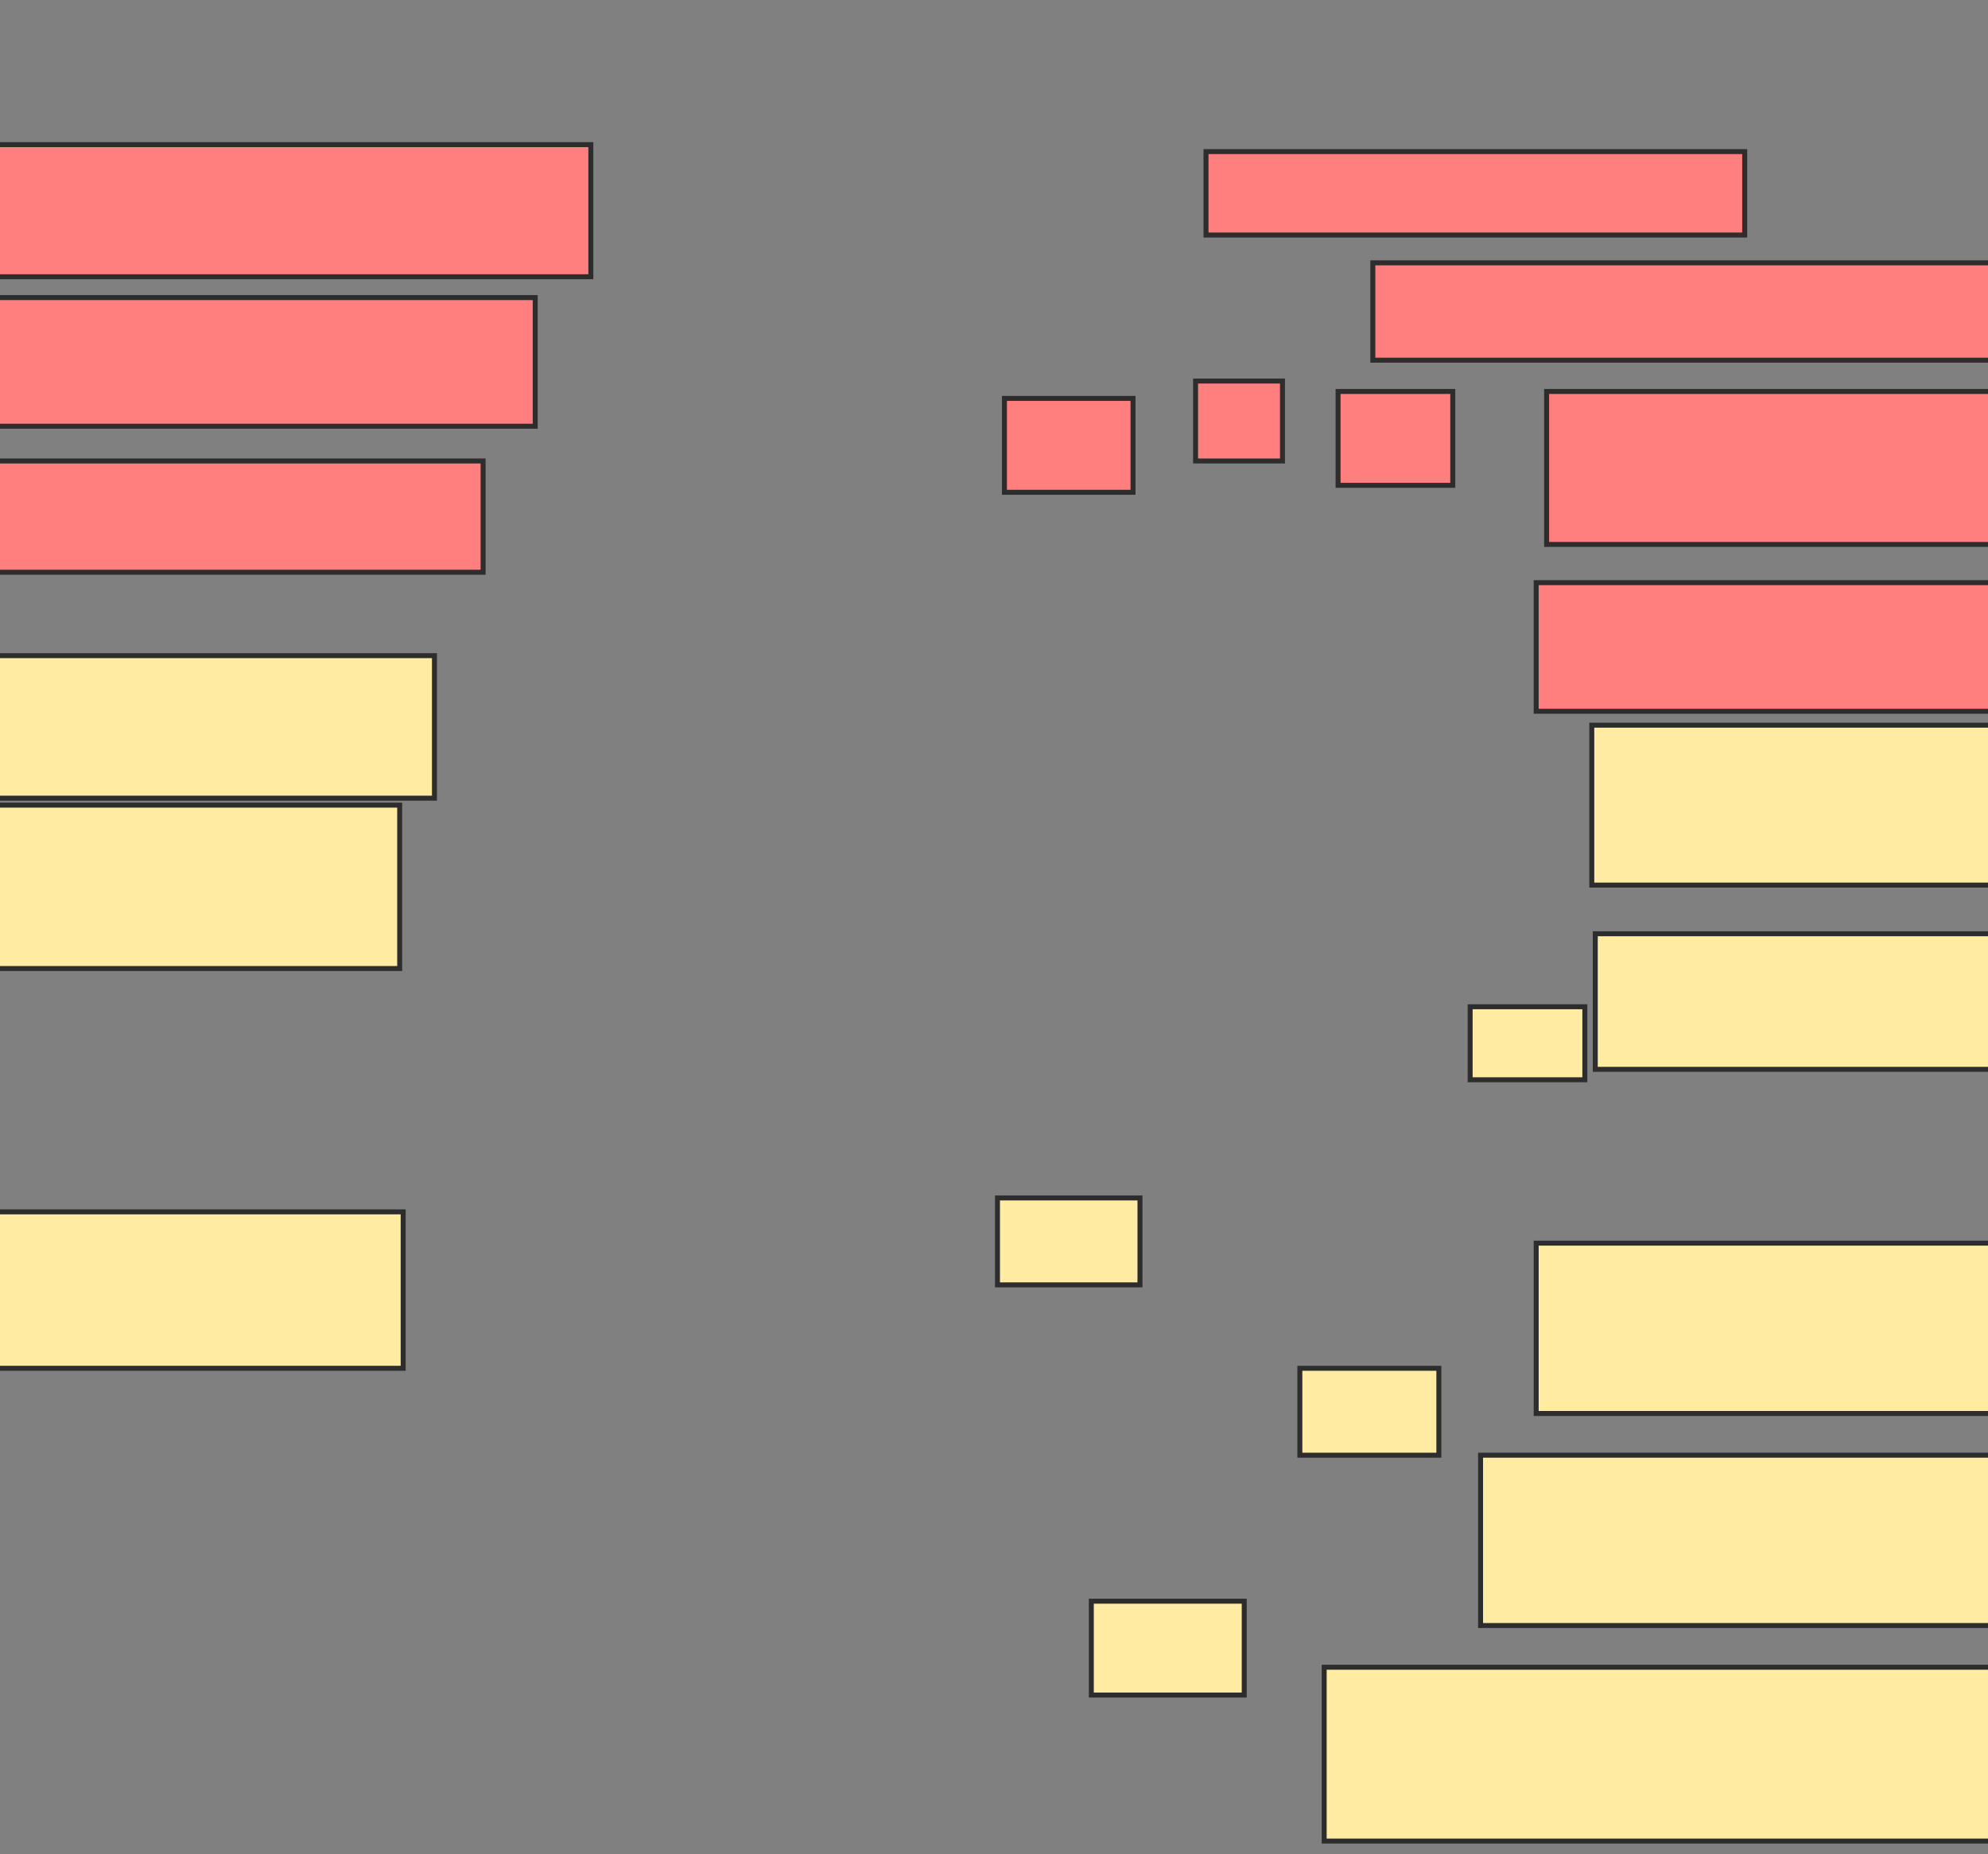 <svg xmlns="http://www.w3.org/2000/svg" width="400" height="373">
 <rect width="100%" height="100%" fill="#808080" stroke="none"/>
 <!-- Created with Image Occlusion Enhanced -->
 <g>
  <title>Labels</title>
 </g>
 <g>
  <title>Masks</title>
  <rect fill="#FFEBA2" stroke="#2D2D2D" x="-27.972" y="131.895" width="115.385" height="28.671" id="93ea1a5788184526a8888c410fda77f8-ao-6"/>
  <rect fill="#FFEBA2" stroke="#2D2D2D" x="-37.063" y="161.965" width="117.483" height="32.867" id="93ea1a5788184526a8888c410fda77f8-ao-7"/>
  <rect fill="#FFEBA2" stroke="#2D2D2D" x="-51.049" y="243.783" width="132.168" height="31.469" id="93ea1a5788184526a8888c410fda77f8-ao-8"/>
  <g id="93ea1a5788184526a8888c410fda77f8-ao-12">
   <rect fill="#FFEBA2" stroke="#2D2D2D" x="320.979" y="187.839" width="154.545" height="27.273"/>
   <rect fill="#FFEBA2" stroke="#2D2D2D" x="295.804" y="202.524" width="23.077" height="14.685"/>
  </g>
  <g id="93ea1a5788184526a8888c410fda77f8-ao-15">
   <rect fill="#FFEBA2" stroke="#2D2D2D" x="266.434" y="335.392" width="140.559" height="34.965"/>
   <rect fill="#FFEBA2" stroke="#2D2D2D" x="219.58" y="322.105" width="30.769" height="18.881"/>
  </g>
  <g id="93ea1a5788184526a8888c410fda77f8-ao-1" class="qshape">
   <rect fill="#FF7E7E" stroke="#2D2D2D" x="-27.273" y="29.098" width="146.154" height="26.573" class="qshape"/>
   <rect fill="#FF7E7E" stroke="#2D2D2D" x="-25.874" y="59.867" width="133.566" height="25.874" class="qshape"/>
   <rect fill="#FF7E7E" stroke="#2D2D2D" x="-27.273" y="92.734" width="124.476" height="22.378" class="qshape"/>
   <g class="qshape">
    <rect fill="#FF7E7E" stroke="#2D2D2D" x="309.091" y="117.21" width="116.084" height="25.874" class="qshape"/>
    <g class="qshape">
     <rect fill="#FF7E7E" stroke="#2D2D2D" x="242.657" y="30.496" width="108.392" height="16.783" class="qshape"/>
     <rect fill="#FF7E7E" stroke="#2D2D2D" x="202.098" y="80.147" width="25.874" height="18.881" class="qshape"/>
    </g>
    <g class="qshape">
     <rect fill="#FF7E7E" stroke="#2D2D2D" x="276.224" y="52.874" width="143.357" height="19.58" class="qshape"/>
     <rect fill="#FF7E7E" stroke="#2D2D2D" x="240.559" y="76.65" width="17.483" height="16.084" class="qshape"/>
    </g>
    <g class="qshape">
     <rect fill="#FF7E7E" stroke="#2D2D2D" x="311.189" y="78.748" width="116.084" height="30.769" class="qshape"/>
     <rect fill="#FF7E7E" stroke="#2D2D2D" x="269.231" y="78.748" width="23.077" height="18.881" class="qshape"/>
    </g>
   </g>
  </g>
  <g id="93ea1a5788184526a8888c410fda77f8-ao-2">
   <rect fill="#FFEBA2" stroke="#2D2D2D" x="320.28" y="145.881" width="180.42" height="32.168"/>
   <g>
    <rect fill="#FFEBA2" stroke="#2D2D2D" x="297.902" y="292.734" width="161.538" height="34.266"/>
    <rect fill="#FFEBA2" stroke="#2D2D2D" x="261.538" y="275.252" width="27.972" height="17.483"/>
   </g>
   <g>
    <rect fill="#FFEBA2" stroke="#2D2D2D" x="309.091" y="250.077" width="136.364" height="34.266"/>
    <rect fill="#FFEBA2" stroke="#2D2D2D" x="200.699" y="240.986" width="28.671" height="17.483"/>
   </g>
  </g>
 </g>
</svg>